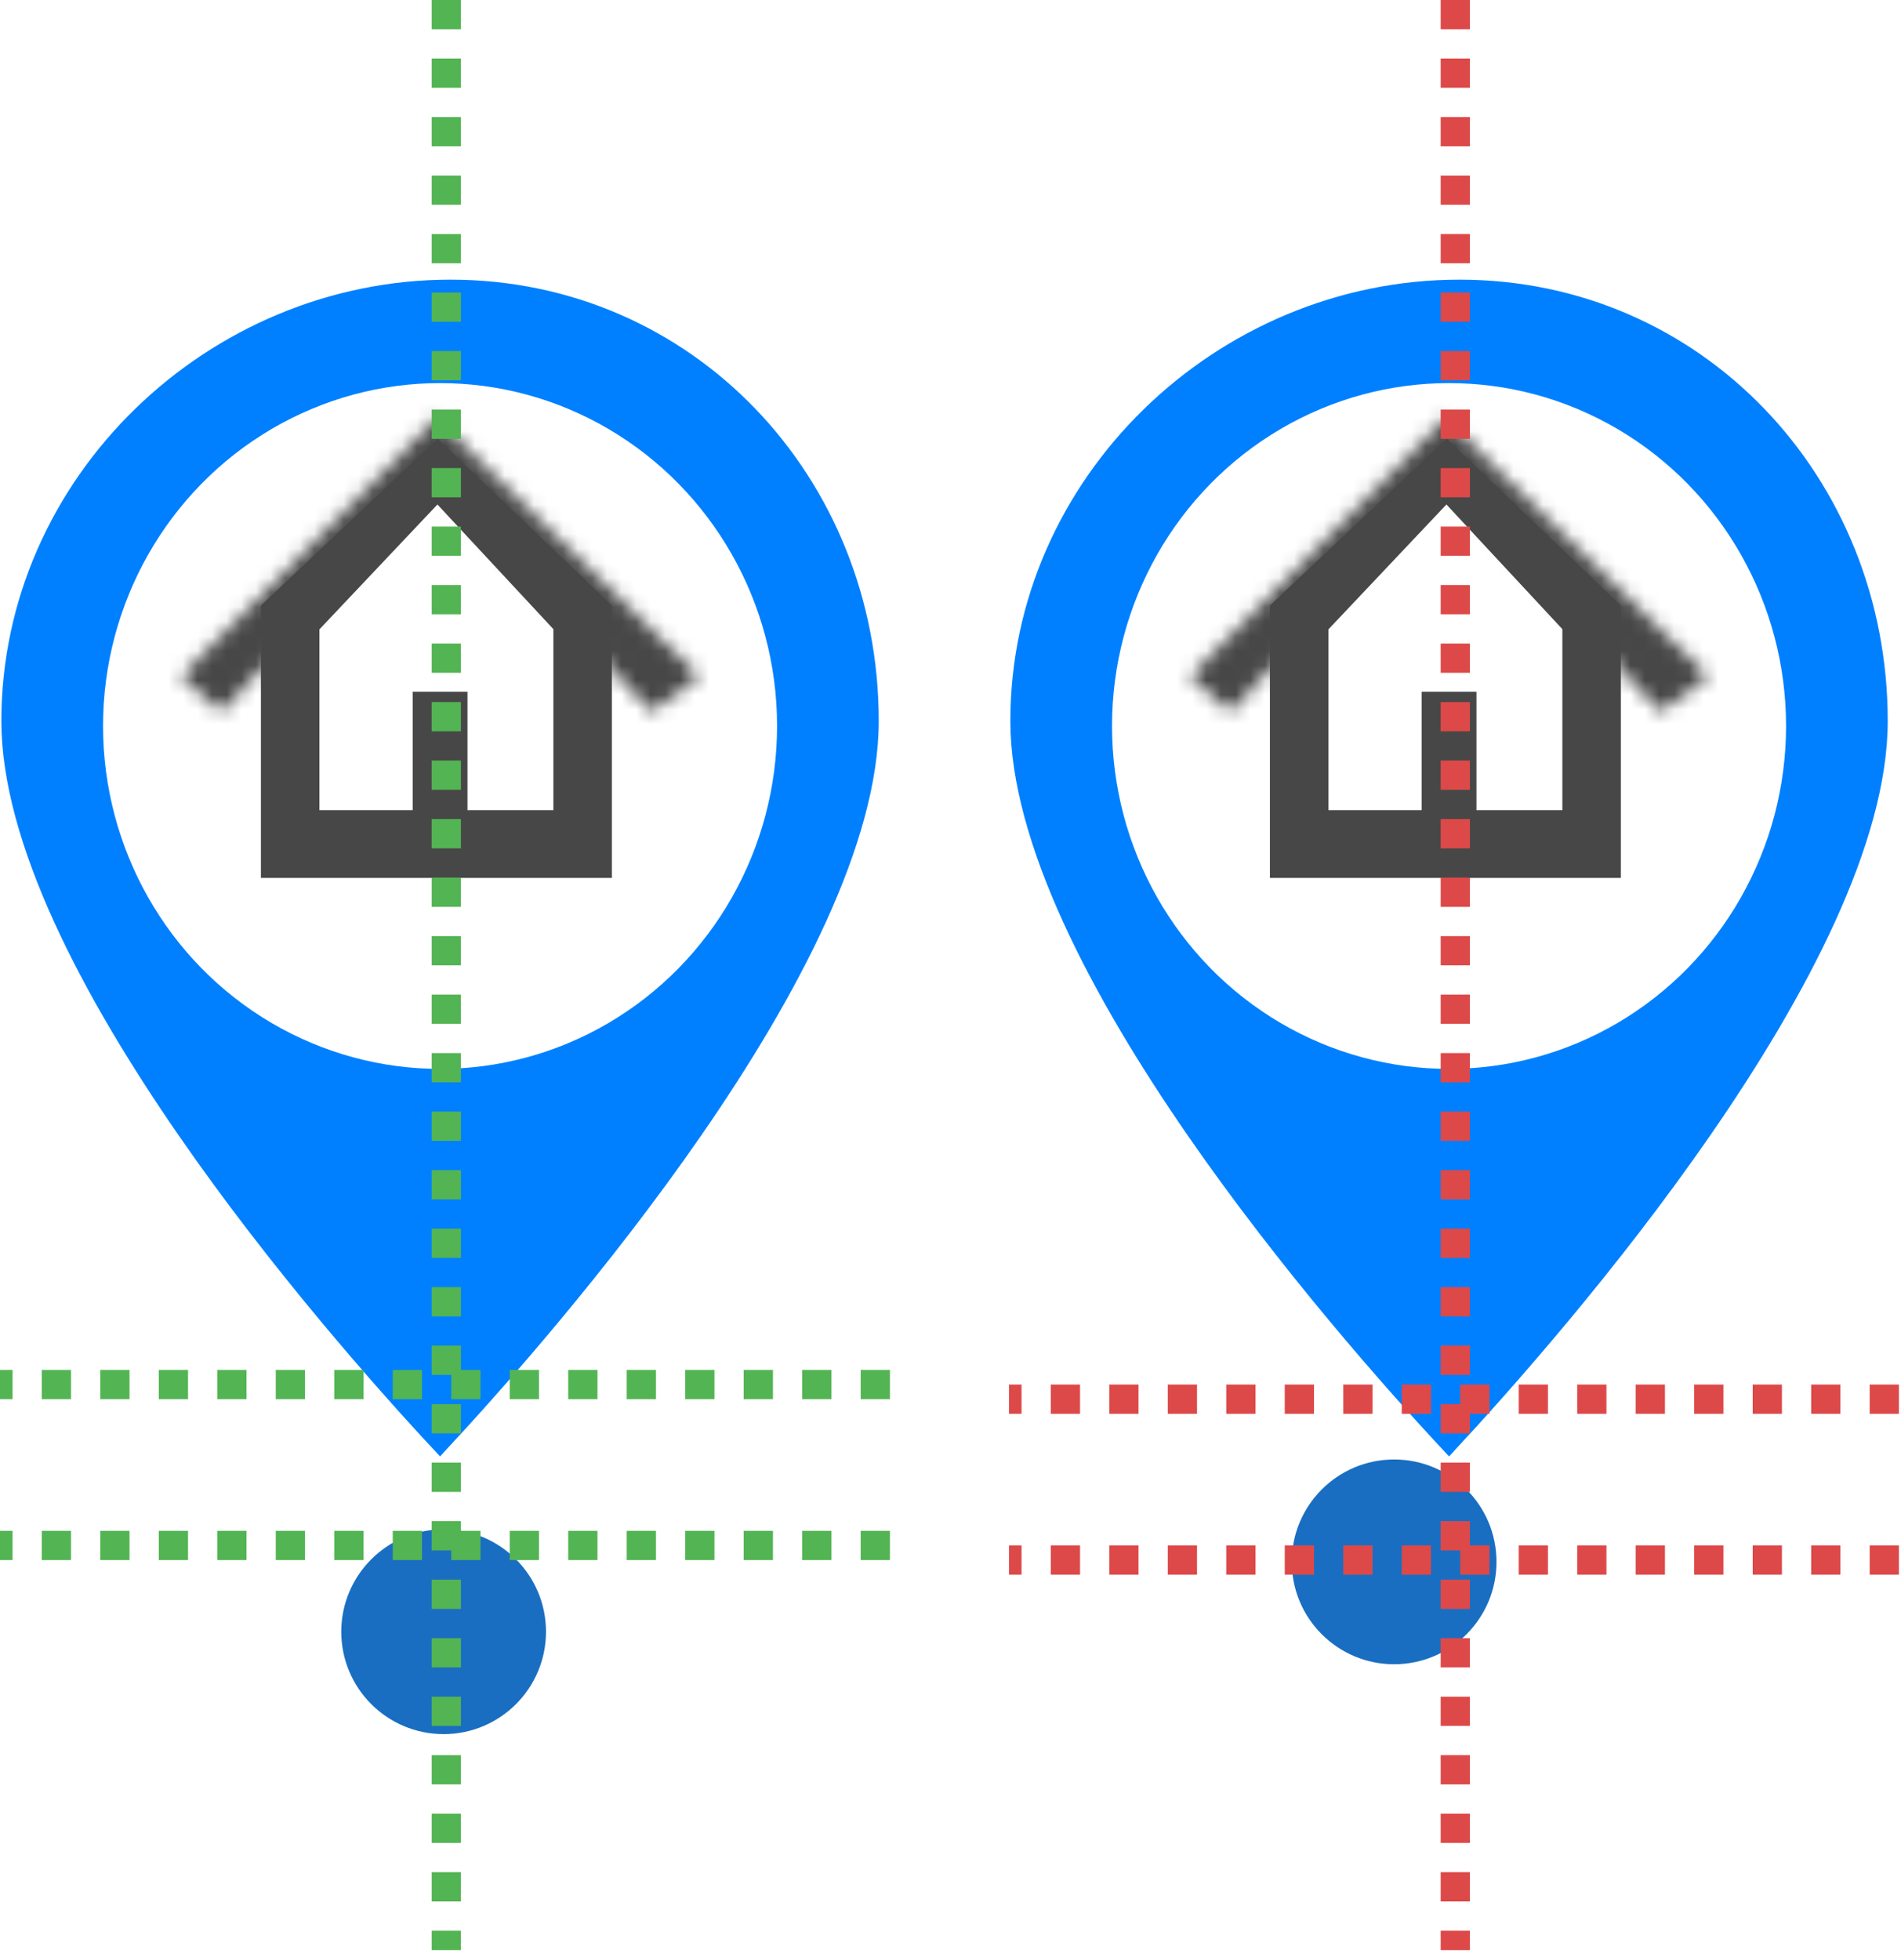 <svg width="130" height="134" viewBox="0 0 130 134" fill="none" xmlns="http://www.w3.org/2000/svg">
<g clip-path="url(#clip0_320_4629)">
<g filter="url(#filter0_d_320_4629)">
<path d="M59.593 46.297C59.593 50.362 58.228 55 56.028 59.825C53.83 64.643 50.815 69.612 47.554 74.328C41.232 83.47 34.011 91.624 30.093 95.841C26.16 91.625 18.938 83.47 12.62 74.329C9.361 69.612 6.349 64.643 4.154 59.825C1.956 55 0.593 50.362 0.593 46.297C0.593 29.919 14.503 16.619 30.808 16.619C47.082 16.619 59.593 29.888 59.593 46.297Z" fill="#0080FF" stroke="#0080FF"/>
<ellipse cx="30.093" cy="46.636" rx="23.047" ry="23.444" fill="white"/>
</g>
<mask id="path-3-inside-1_320_4629" fill="white">
<path d="M29.843 28.604L47.821 46.247L44.571 48.681L29.843 32.955L15.116 48.681L12.366 46.247L29.843 28.604Z"/>
</mask>
<path d="M29.843 28.604L32.645 25.749L29.803 22.96L27.002 25.788L29.843 28.604ZM47.821 46.247L50.218 49.449L53.948 46.656L50.622 43.392L47.821 46.247ZM12.366 46.247L9.524 43.432L6.546 46.438L9.715 49.243L12.366 46.247ZM15.116 48.681L12.465 51.676L15.377 54.253L18.035 51.415L15.116 48.681ZM44.571 48.681L41.651 51.415L44.1 54.03L46.968 51.883L44.571 48.681ZM29.843 32.955L32.763 30.221L29.843 27.104L26.924 30.221L29.843 32.955ZM27.041 31.458L45.019 49.102L50.622 43.392L32.645 25.749L27.041 31.458ZM15.208 49.062L32.685 31.419L27.002 25.788L9.524 43.432L15.208 49.062ZM17.767 45.685L15.017 43.252L9.715 49.243L12.465 51.676L17.767 45.685ZM45.423 43.045L42.173 45.479L46.968 51.883L50.218 49.449L45.423 43.045ZM47.49 45.946L32.763 30.221L26.924 35.69L41.651 51.415L47.49 45.946ZM26.924 30.221L12.196 45.946L18.035 51.415L32.763 35.69L26.924 30.221Z" fill="#474747" mask="url(#path-3-inside-1_320_4629)"/>
<path fill-rule="evenodd" clip-rule="evenodd" d="M29.933 29.991L41.843 41.399V60.021H17.843V41.399L29.933 29.991ZM37.843 43.014L29.914 34.492L21.843 43.03V55.389H37.843V43.014Z" fill="#474747"/>
<rect x="28.22" y="47.294" width="3.748" height="10.983" fill="#474747"/>
<path d="M36.838 111.56C36.838 115.15 33.928 118.06 30.338 118.06C26.748 118.06 23.838 115.15 23.838 111.56C23.838 107.97 26.748 105.06 30.338 105.06C33.928 105.06 36.838 107.97 36.838 111.56Z" fill="#196EC1" stroke="#196EC1"/>
<line x1="30.52" x2="30.52" y2="133.323" stroke="#53B453" stroke-width="2" stroke-dasharray="2 2"/>
<line x1="-37.142" y1="94.662" x2="96.182" y2="94.662" stroke="#53B453" stroke-width="2" stroke-dasharray="2 2"/>
<line x1="-37.142" y1="105.662" x2="96.182" y2="105.662" stroke="#53B453" stroke-width="2" stroke-dasharray="2 2"/>
</g>
<g clip-path="url(#clip1_320_4629)">
<g filter="url(#filter1_d_320_4629)">
<path d="M128.593 46.297C128.593 50.362 127.228 55 125.028 59.825C122.83 64.643 119.815 69.612 116.554 74.328C110.232 83.47 103.011 91.624 99.093 95.841C95.16 91.625 87.938 83.47 81.621 74.329C78.361 69.612 75.349 64.643 73.154 59.825C70.956 55 69.593 50.362 69.593 46.297C69.593 29.919 83.503 16.619 99.808 16.619C116.082 16.619 128.593 29.888 128.593 46.297Z" fill="#0080FF" stroke="#0080FF"/>
<ellipse cx="99.093" cy="46.636" rx="23.047" ry="23.444" fill="white"/>
</g>
<mask id="path-13-inside-2_320_4629" fill="white">
<path d="M98.843 28.604L116.821 46.247L113.571 48.681L98.843 32.955L84.116 48.681L81.366 46.247L98.843 28.604Z"/>
</mask>
<path d="M98.843 28.604L101.645 25.749L98.803 22.96L96.001 25.788L98.843 28.604ZM116.821 46.247L119.218 49.449L122.948 46.656L119.622 43.392L116.821 46.247ZM81.366 46.247L78.524 43.432L75.546 46.438L78.715 49.243L81.366 46.247ZM84.116 48.681L81.465 51.676L84.377 54.253L87.035 51.415L84.116 48.681ZM113.571 48.681L110.651 51.415L113.1 54.03L115.968 51.883L113.571 48.681ZM98.843 32.955L101.763 30.221L98.843 27.104L95.924 30.221L98.843 32.955ZM96.041 31.458L114.019 49.102L119.622 43.392L101.645 25.749L96.041 31.458ZM84.208 49.062L101.685 31.419L96.001 25.788L78.524 43.432L84.208 49.062ZM86.767 45.685L84.017 43.252L78.715 49.243L81.465 51.676L86.767 45.685ZM114.423 43.045L111.173 45.479L115.968 51.883L119.218 49.449L114.423 43.045ZM116.49 45.946L101.763 30.221L95.924 35.69L110.651 51.415L116.49 45.946ZM95.924 30.221L81.196 45.946L87.035 51.415L101.763 35.69L95.924 30.221Z" fill="#474747" mask="url(#path-13-inside-2_320_4629)"/>
<path fill-rule="evenodd" clip-rule="evenodd" d="M98.933 29.991L110.843 41.399V60.021H86.843V41.399L98.933 29.991ZM106.843 43.014L98.914 34.492L90.843 43.03V55.389H106.843V43.014Z" fill="#474747"/>
<rect x="97.219" y="47.294" width="3.748" height="10.983" fill="#474747"/>
<path d="M101.838 106.784C101.838 110.374 98.928 113.284 95.338 113.284C91.749 113.284 88.838 110.374 88.838 106.784C88.838 103.194 91.749 100.284 95.338 100.284C98.928 100.284 101.838 103.194 101.838 106.784Z" fill="#196EC1" stroke="#196EC1"/>
<g style="mix-blend-mode:darken">
<line x1="99.52" x2="99.52" y2="133.323" stroke="#DD4949" stroke-width="2" stroke-dasharray="2 2"/>
</g>
<line x1="31.858" y1="95.662" x2="165.182" y2="95.662" stroke="#DD4949" stroke-width="2" stroke-dasharray="2 2"/>
<g style="mix-blend-mode:darken">
<line x1="31.858" y1="106.662" x2="165.182" y2="106.662" stroke="#DD4949" stroke-width="2" stroke-dasharray="2 2"/>
</g>
</g>
<defs>
<filter id="filter0_d_320_4629" x="-3.907" y="15.119" width="68" height="88.455" filterUnits="userSpaceOnUse" color-interpolation-filters="sRGB">
<feFlood flood-opacity="0" result="BackgroundImageFix"/>
<feColorMatrix in="SourceAlpha" type="matrix" values="0 0 0 0 0 0 0 0 0 0 0 0 0 0 0 0 0 0 127 0" result="hardAlpha"/>
<feOffset dy="3"/>
<feGaussianBlur stdDeviation="2"/>
<feComposite in2="hardAlpha" operator="out"/>
<feColorMatrix type="matrix" values="0 0 0 0 0.199 0 0 0 0 0.199 0 0 0 0 0.199 0 0 0 0.4 0"/>
<feBlend mode="normal" in2="BackgroundImageFix" result="effect1_dropShadow_320_4629"/>
<feBlend mode="normal" in="SourceGraphic" in2="effect1_dropShadow_320_4629" result="shape"/>
</filter>
<filter id="filter1_d_320_4629" x="65.093" y="15.119" width="68" height="88.455" filterUnits="userSpaceOnUse" color-interpolation-filters="sRGB">
<feFlood flood-opacity="0" result="BackgroundImageFix"/>
<feColorMatrix in="SourceAlpha" type="matrix" values="0 0 0 0 0 0 0 0 0 0 0 0 0 0 0 0 0 0 127 0" result="hardAlpha"/>
<feOffset dy="3"/>
<feGaussianBlur stdDeviation="2"/>
<feComposite in2="hardAlpha" operator="out"/>
<feColorMatrix type="matrix" values="0 0 0 0 0.199 0 0 0 0 0.199 0 0 0 0 0.199 0 0 0 0.4 0"/>
<feBlend mode="normal" in2="BackgroundImageFix" result="effect1_dropShadow_320_4629"/>
<feBlend mode="normal" in="SourceGraphic" in2="effect1_dropShadow_320_4629" result="shape"/>
</filter>
<clipPath id="clip0_320_4629">
<rect width="61" height="133.323" fill="white"/>
</clipPath>
<clipPath id="clip1_320_4629">
<rect width="61" height="133.323" fill="white" transform="translate(69)"/>
</clipPath>
</defs>
</svg>
